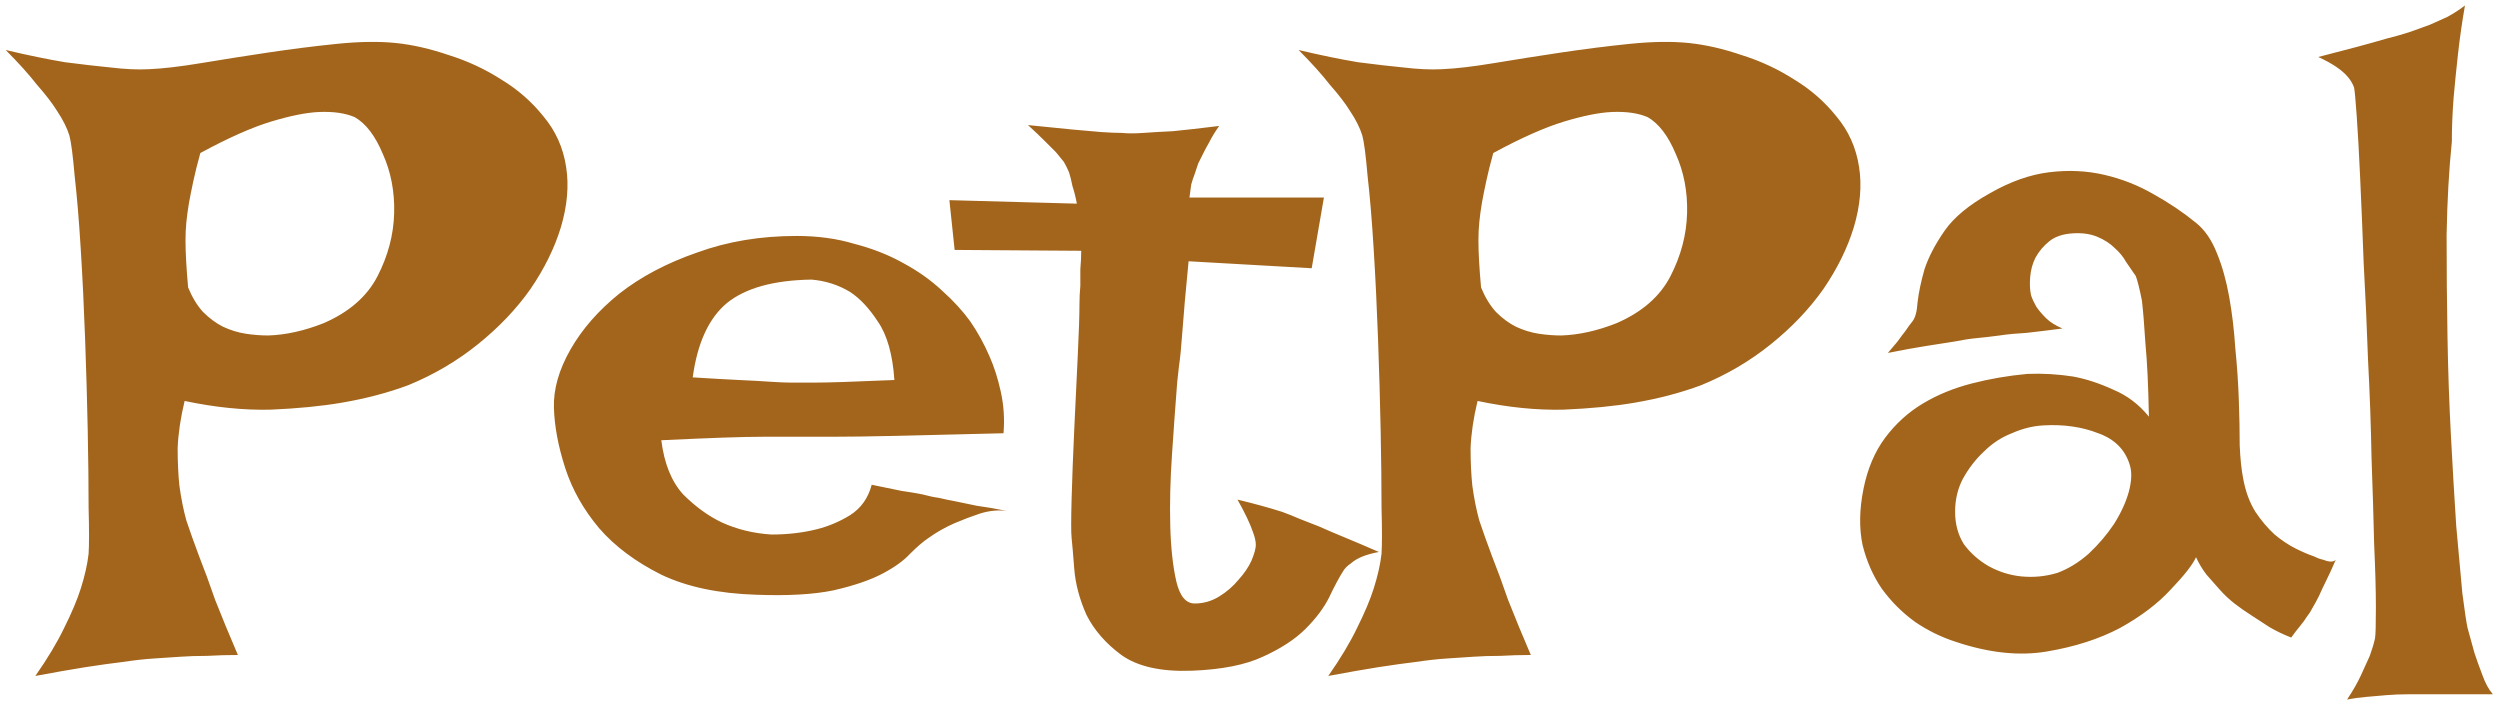 <svg width="337" height="95" viewBox="0 0 337 95" fill="none" xmlns="http://www.w3.org/2000/svg">
<path d="M0.763 6.74C3.745 7.446 6.412 7.995 8.766 8.387C11.198 8.701 13.238 8.936 14.885 9.093C16.847 9.329 18.573 9.407 20.063 9.329C21.946 9.25 24.3 8.976 27.124 8.505C29.949 8.034 32.93 7.563 36.068 7.093C39.206 6.622 42.305 6.23 45.365 5.916C48.425 5.602 51.092 5.563 53.367 5.798C55.642 6.034 58.035 6.583 60.546 7.446C63.056 8.23 65.41 9.329 67.607 10.741C69.803 12.075 71.686 13.722 73.255 15.684C74.903 17.645 75.923 19.92 76.315 22.509C76.707 25.02 76.472 27.726 75.609 30.629C74.746 33.453 73.373 36.239 71.49 38.985C69.607 41.652 67.254 44.123 64.429 46.398C61.605 48.674 58.467 50.517 55.015 51.93C52.269 52.95 49.288 53.734 46.071 54.283C43.325 54.754 40.108 55.068 36.421 55.225C32.812 55.303 28.968 54.911 24.888 54.048C24.339 56.323 24.025 58.441 23.947 60.403C23.947 62.286 24.025 63.972 24.182 65.463C24.418 67.189 24.731 68.758 25.124 70.17C25.594 71.582 26.183 73.23 26.889 75.113C27.517 76.682 28.223 78.604 29.007 80.879C29.87 83.076 30.89 85.547 32.067 88.293C30.655 88.293 29.282 88.332 27.948 88.411C26.614 88.411 25.398 88.45 24.3 88.529C23.045 88.607 21.868 88.686 20.769 88.764C19.514 88.843 18.102 88.999 16.533 89.235C15.199 89.392 13.512 89.627 11.473 89.941C9.511 90.255 7.275 90.647 4.765 91.118C6.412 88.764 7.707 86.606 8.648 84.645C9.668 82.605 10.413 80.84 10.884 79.35C11.433 77.624 11.786 76.054 11.943 74.642C12.022 73.465 12.022 71.386 11.943 68.405C11.943 65.424 11.904 61.972 11.826 58.049C11.747 54.126 11.629 50.008 11.473 45.692C11.316 41.377 11.12 37.337 10.884 33.571C10.649 29.727 10.374 26.432 10.06 23.686C9.825 20.94 9.59 19.136 9.354 18.273C9.04 17.253 8.491 16.154 7.707 14.977C7.079 13.957 6.177 12.781 5 11.447C3.902 10.035 2.489 8.466 0.763 6.74ZM25.124 29.923C25.045 30.708 25.006 31.531 25.006 32.394C25.006 34.042 25.124 36.16 25.359 38.749C25.908 40.083 26.575 41.181 27.36 42.044C28.223 42.907 29.125 43.574 30.066 44.045C31.086 44.516 32.106 44.829 33.126 44.986C34.146 45.143 35.166 45.222 36.186 45.222C38.539 45.143 41.011 44.594 43.6 43.574C47.052 42.084 49.484 39.965 50.896 37.219C52.308 34.473 53.053 31.649 53.132 28.746C53.21 25.843 52.7 23.176 51.602 20.744C50.582 18.312 49.327 16.664 47.836 15.801C46.581 15.252 44.973 15.017 43.011 15.095C41.285 15.174 39.128 15.605 36.539 16.39C33.95 17.174 30.772 18.586 27.006 20.626C26.614 22.038 26.3 23.294 26.065 24.392C25.83 25.49 25.634 26.471 25.477 27.334C25.32 28.276 25.202 29.139 25.124 29.923ZM103.971 72.053C106.167 72.053 108.207 71.818 110.09 71.347C111.659 70.955 113.15 70.327 114.562 69.464C116.053 68.523 117.033 67.15 117.504 65.345C119.073 65.659 120.407 65.934 121.505 66.169C122.604 66.326 123.545 66.483 124.33 66.64C125.193 66.875 125.938 67.032 126.565 67.111C127.193 67.267 127.938 67.424 128.801 67.581C129.586 67.738 130.527 67.934 131.626 68.17C132.803 68.327 134.176 68.562 135.745 68.876C134.568 68.719 133.352 68.837 132.097 69.229C130.92 69.621 129.782 70.053 128.684 70.523C127.428 71.073 126.252 71.739 125.153 72.524C124.447 72.995 123.623 73.701 122.682 74.642C121.819 75.584 120.564 76.486 118.916 77.349C117.269 78.212 115.072 78.957 112.326 79.585C109.658 80.134 106.206 80.33 101.97 80.173C96.87 80.016 92.595 79.114 89.143 77.467C85.691 75.741 82.906 73.662 80.787 71.229C78.669 68.719 77.139 66.012 76.198 63.109C75.256 60.207 74.746 57.5 74.668 54.989C74.589 52.479 75.335 49.85 76.904 47.105C78.473 44.359 80.669 41.848 83.494 39.573C86.397 37.298 89.888 35.454 93.968 34.042C98.047 32.551 102.519 31.806 107.383 31.806C110.208 31.806 112.797 32.159 115.15 32.865C117.582 33.493 119.779 34.356 121.741 35.454C123.78 36.553 125.546 37.808 127.036 39.22C128.527 40.554 129.782 41.927 130.802 43.339C131.822 44.829 132.685 46.398 133.391 48.046C134.019 49.458 134.529 51.067 134.921 52.871C135.313 54.675 135.431 56.519 135.274 58.402C129.311 58.559 124.486 58.677 120.799 58.755C117.19 58.834 114.366 58.873 112.326 58.873H107.03H103.029C101.617 58.873 99.773 58.912 97.498 58.99C95.223 59.069 92.438 59.187 89.143 59.344C89.535 62.482 90.516 64.914 92.085 66.64C93.732 68.287 95.458 69.543 97.263 70.406C99.302 71.347 101.538 71.896 103.971 72.053ZM93.379 50.87C95.89 51.027 97.969 51.145 99.616 51.224C101.342 51.302 102.754 51.38 103.853 51.459C105.03 51.537 105.971 51.577 106.677 51.577H109.619C111.581 51.577 115.229 51.459 120.564 51.224C120.328 47.772 119.583 45.143 118.328 43.339C117.151 41.534 115.896 40.201 114.562 39.338C112.993 38.396 111.267 37.847 109.384 37.69C104.284 37.769 100.479 38.828 97.969 40.867C95.537 42.907 94.007 46.242 93.379 50.87ZM138.569 16.86C140.923 17.096 142.884 17.292 144.453 17.449C146.101 17.606 147.434 17.723 148.454 17.802C149.631 17.88 150.573 17.919 151.279 17.919C151.985 17.998 152.926 17.998 154.103 17.919C155.123 17.841 156.457 17.763 158.104 17.684C159.752 17.527 161.831 17.292 164.341 16.978C163.792 17.763 163.361 18.469 163.047 19.096C162.733 19.645 162.458 20.155 162.223 20.626L161.517 22.038C161.36 22.509 161.203 22.98 161.046 23.451C160.889 23.843 160.732 24.314 160.576 24.863C160.497 25.412 160.419 26 160.34 26.628H178.463L176.816 36.16L160.222 35.219C159.83 39.22 159.556 42.319 159.399 44.516C159.242 46.712 159.085 48.321 158.928 49.341L158.693 51.459C158.457 54.44 158.222 57.696 157.987 61.227C157.751 64.678 157.673 67.895 157.751 70.876C157.83 73.858 158.104 76.368 158.575 78.408C159.046 80.369 159.869 81.35 161.046 81.35C162.223 81.35 163.321 81.036 164.341 80.409C165.361 79.781 166.224 79.036 166.93 78.173C167.715 77.31 168.303 76.447 168.696 75.584C169.088 74.642 169.284 73.936 169.284 73.465C169.284 72.995 169.166 72.445 168.931 71.818C168.539 70.641 167.833 69.15 166.813 67.346C169.088 67.895 171.088 68.444 172.814 68.993C173.677 69.307 174.462 69.621 175.168 69.935C175.953 70.249 176.855 70.602 177.875 70.994C178.738 71.386 179.836 71.857 181.17 72.406C182.504 72.955 184.073 73.622 185.877 74.407C184.151 74.721 182.896 75.231 182.111 75.937C181.641 76.251 181.288 76.604 181.052 76.996C180.503 77.859 179.875 79.036 179.169 80.526C178.463 81.939 177.404 83.351 175.992 84.763C174.58 86.175 172.658 87.43 170.225 88.529C167.872 89.627 164.694 90.255 160.693 90.412C156.535 90.569 153.358 89.862 151.161 88.293C149.043 86.724 147.474 84.92 146.454 82.88C145.512 80.762 144.963 78.683 144.806 76.643C144.649 74.603 144.532 73.23 144.453 72.524C144.375 71.818 144.375 70.053 144.453 67.228C144.532 64.404 144.649 61.305 144.806 57.931C144.963 54.479 145.12 51.184 145.277 48.046C145.434 44.829 145.512 42.476 145.512 40.985C145.512 40.201 145.551 39.377 145.63 38.514C145.63 37.808 145.63 37.062 145.63 36.278C145.708 35.415 145.748 34.591 145.748 33.807L128.684 33.689L127.978 26.981L145.159 27.452C145.002 26.589 144.806 25.804 144.571 25.098C144.414 24.314 144.257 23.686 144.1 23.215C143.865 22.666 143.629 22.195 143.394 21.803C143.08 21.411 142.727 20.979 142.335 20.509C141.943 20.116 141.433 19.606 140.805 18.979C140.177 18.351 139.432 17.645 138.569 16.86ZM175.05 6.74C178.032 7.446 180.699 7.995 183.053 8.387C185.485 8.701 187.525 8.936 189.172 9.093C191.134 9.329 192.86 9.407 194.35 9.329C196.233 9.25 198.587 8.976 201.411 8.505C204.236 8.034 207.217 7.563 210.355 7.093C213.493 6.622 216.592 6.23 219.652 5.916C222.712 5.602 225.379 5.563 227.654 5.798C229.929 6.034 232.322 6.583 234.833 7.446C237.343 8.23 239.697 9.329 241.894 10.741C244.091 12.075 245.973 13.722 247.543 15.684C249.19 17.645 250.21 19.92 250.602 22.509C250.995 25.02 250.759 27.726 249.896 30.629C249.033 33.453 247.66 36.239 245.777 38.985C243.894 41.652 241.541 44.123 238.716 46.398C235.892 48.674 232.754 50.517 229.302 51.93C226.556 52.95 223.575 53.734 220.358 54.283C217.612 54.754 214.395 55.068 210.708 55.225C207.099 55.303 203.255 54.911 199.175 54.048C198.626 56.323 198.312 58.441 198.234 60.403C198.234 62.286 198.312 63.972 198.469 65.463C198.704 67.189 199.018 68.758 199.411 70.17C199.881 71.582 200.47 73.23 201.176 75.113C201.803 76.682 202.51 78.604 203.294 80.879C204.157 83.076 205.177 85.547 206.354 88.293C204.942 88.293 203.569 88.332 202.235 88.411C200.901 88.411 199.685 88.45 198.587 88.529C197.332 88.607 196.155 88.686 195.056 88.764C193.801 88.843 192.389 88.999 190.82 89.235C189.486 89.392 187.799 89.627 185.759 89.941C183.798 90.255 181.562 90.647 179.052 91.118C180.699 88.764 181.994 86.606 182.935 84.645C183.955 82.605 184.7 80.84 185.171 79.35C185.72 77.624 186.073 76.054 186.23 74.642C186.309 73.465 186.309 71.386 186.23 68.405C186.23 65.424 186.191 61.972 186.113 58.049C186.034 54.126 185.916 50.008 185.759 45.692C185.603 41.377 185.406 37.337 185.171 33.571C184.936 29.727 184.661 26.432 184.347 23.686C184.112 20.94 183.877 19.136 183.641 18.273C183.327 17.253 182.778 16.154 181.994 14.977C181.366 13.957 180.464 12.781 179.287 11.447C178.189 10.035 176.776 8.466 175.05 6.74ZM199.411 29.923C199.332 30.708 199.293 31.531 199.293 32.394C199.293 34.042 199.411 36.16 199.646 38.749C200.195 40.083 200.862 41.181 201.647 42.044C202.51 42.907 203.412 43.574 204.353 44.045C205.373 44.516 206.393 44.829 207.413 44.986C208.433 45.143 209.453 45.222 210.473 45.222C212.826 45.143 215.298 44.594 217.887 43.574C221.339 42.084 223.771 39.965 225.183 37.219C226.595 34.473 227.34 31.649 227.419 28.746C227.497 25.843 226.987 23.176 225.889 20.744C224.869 18.312 223.614 16.664 222.123 15.801C220.868 15.252 219.26 15.017 217.298 15.095C215.572 15.174 213.415 15.605 210.826 16.39C208.237 17.174 205.059 18.586 201.293 20.626C200.901 22.038 200.587 23.294 200.352 24.392C200.117 25.49 199.921 26.471 199.764 27.334C199.607 28.276 199.489 29.139 199.411 29.923ZM257.781 43.339C258.173 42.868 258.408 42.005 258.487 40.75C258.644 39.416 258.958 37.925 259.428 36.278C259.978 34.63 260.88 32.904 262.135 31.1C263.39 29.295 265.43 27.609 268.255 26.04C271 24.471 273.668 23.529 276.257 23.215C278.846 22.901 281.317 23.019 283.671 23.568C286.025 24.117 288.221 24.98 290.261 26.157C292.379 27.334 294.301 28.629 296.027 30.041C297.204 30.982 298.146 32.355 298.852 34.16C299.558 35.886 300.107 37.847 300.499 40.044C300.892 42.24 301.166 44.555 301.323 46.987C301.559 49.341 301.715 51.655 301.794 53.93C301.872 56.127 301.912 58.167 301.912 60.05C301.99 61.854 302.147 63.345 302.382 64.522C302.696 66.248 303.245 67.738 304.03 68.993C304.814 70.17 305.677 71.19 306.619 72.053C307.56 72.838 308.502 73.465 309.443 73.936C310.385 74.407 311.208 74.76 311.915 74.995C312.385 75.231 312.817 75.388 313.209 75.466C313.994 75.78 314.543 75.78 314.857 75.466C314.386 76.564 313.954 77.506 313.562 78.29C313.17 79.075 312.856 79.742 312.621 80.291C312.307 80.919 312.032 81.428 311.797 81.821C311.561 82.291 311.287 82.723 310.973 83.115C310.738 83.508 310.424 83.939 310.032 84.41C309.639 84.88 309.247 85.391 308.855 85.94C307.835 85.547 306.854 85.077 305.913 84.528C305.05 83.978 304.265 83.468 303.559 82.998C302.696 82.448 301.912 81.899 301.205 81.35C300.499 80.801 299.833 80.173 299.205 79.467C298.656 78.84 298.067 78.173 297.44 77.467C296.89 76.76 296.42 75.976 296.027 75.113C295.557 76.133 294.419 77.584 292.615 79.467C290.889 81.35 288.614 83.076 285.789 84.645C282.965 86.136 279.67 87.195 275.904 87.823C272.216 88.45 268.137 88.019 263.665 86.528C261.704 85.9 259.86 84.998 258.134 83.821C256.408 82.566 254.917 81.076 253.662 79.35C252.485 77.624 251.622 75.662 251.073 73.465C250.602 71.19 250.641 68.68 251.191 65.934C251.74 63.188 252.721 60.873 254.133 58.99C255.545 57.108 257.232 55.578 259.193 54.401C261.154 53.224 263.351 52.322 265.783 51.694C268.215 51.067 270.726 50.635 273.315 50.4C275.355 50.321 277.395 50.439 279.434 50.753C281.16 51.067 282.965 51.655 284.848 52.518C286.731 53.303 288.339 54.519 289.673 56.166C289.594 52.008 289.437 48.713 289.202 46.281C289.045 43.77 288.888 41.848 288.731 40.514C288.417 38.945 288.143 37.847 287.907 37.219C287.515 36.67 287.084 36.042 286.613 35.336C286.221 34.63 285.711 34.003 285.083 33.453C284.455 32.826 283.671 32.316 282.729 31.924C281.788 31.531 280.69 31.375 279.434 31.453C278.101 31.531 277.041 31.884 276.257 32.512C275.472 33.14 274.845 33.885 274.374 34.748C273.982 35.533 273.746 36.396 273.668 37.337C273.589 38.279 273.629 39.102 273.786 39.808C273.943 40.279 274.178 40.789 274.492 41.338C274.806 41.809 275.237 42.319 275.786 42.868C276.335 43.417 277.081 43.888 278.022 44.28C276.218 44.516 274.609 44.712 273.197 44.869C271.785 44.947 270.569 45.065 269.549 45.222C268.372 45.379 267.352 45.496 266.489 45.575C265.626 45.653 264.606 45.81 263.43 46.045C262.41 46.202 261.154 46.398 259.664 46.634C258.173 46.869 256.447 47.183 254.486 47.575C254.956 47.026 255.388 46.516 255.78 46.045C256.173 45.496 256.526 45.026 256.839 44.633C257.153 44.163 257.467 43.731 257.781 43.339ZM275.433 57.343C274.021 57.421 272.609 57.775 271.197 58.402C269.784 58.951 268.529 59.775 267.431 60.873C266.332 61.893 265.391 63.109 264.606 64.522C263.9 65.855 263.547 67.346 263.547 68.993C263.547 70.641 263.94 72.092 264.724 73.348C265.587 74.525 266.685 75.505 268.019 76.29C269.431 77.074 270.922 77.545 272.491 77.702C274.139 77.859 275.747 77.702 277.316 77.231C278.807 76.682 280.219 75.819 281.553 74.642C282.886 73.387 284.024 72.053 284.965 70.641C285.907 69.15 286.574 67.699 286.966 66.287C287.358 64.796 287.397 63.58 287.084 62.639C286.456 60.599 285.044 59.187 282.847 58.402C280.65 57.539 278.179 57.186 275.433 57.343ZM316.386 94.295C317.171 93.118 317.799 92.02 318.269 91C318.74 89.98 319.132 89.117 319.446 88.411C319.76 87.548 319.995 86.763 320.152 86.057C320.231 85.587 320.27 84.214 320.27 81.939C320.27 79.663 320.192 76.8 320.035 73.348C319.956 69.896 319.838 66.012 319.682 61.697C319.603 57.382 319.446 52.989 319.211 48.517C319.054 44.045 318.858 39.691 318.622 35.454C318.466 31.218 318.309 27.413 318.152 24.039C317.995 20.587 317.838 17.763 317.681 15.566C317.524 13.369 317.406 12.114 317.328 11.8C317.171 11.329 316.896 10.859 316.504 10.388C315.72 9.446 314.386 8.544 312.503 7.681C316.504 6.661 319.564 5.837 321.682 5.21C322.937 4.896 324.036 4.582 324.977 4.268C325.84 3.955 326.703 3.641 327.566 3.327C328.272 3.013 329.057 2.66 329.92 2.268C330.783 1.797 331.567 1.287 332.274 0.738C331.881 3.013 331.567 5.21 331.332 7.328C331.097 9.446 330.901 11.408 330.744 13.212C330.587 15.252 330.508 17.213 330.508 19.096C330.116 22.941 329.881 27.138 329.802 31.688C329.802 36.16 329.841 40.711 329.92 45.339C329.998 49.968 330.155 54.479 330.391 58.873C330.626 63.266 330.861 67.267 331.097 70.876C331.411 74.407 331.685 77.427 331.92 79.938C332.234 82.37 332.47 83.939 332.627 84.645C332.94 85.822 333.254 86.96 333.568 88.058C333.882 88.999 334.235 89.98 334.627 91C335.019 92.098 335.49 92.961 336.039 93.589H324.624C323.604 93.589 322.624 93.628 321.682 93.707C320.819 93.785 319.917 93.864 318.975 93.942C318.034 94.02 317.171 94.138 316.386 94.295Z" fill="#A3651B"/>
</svg>
